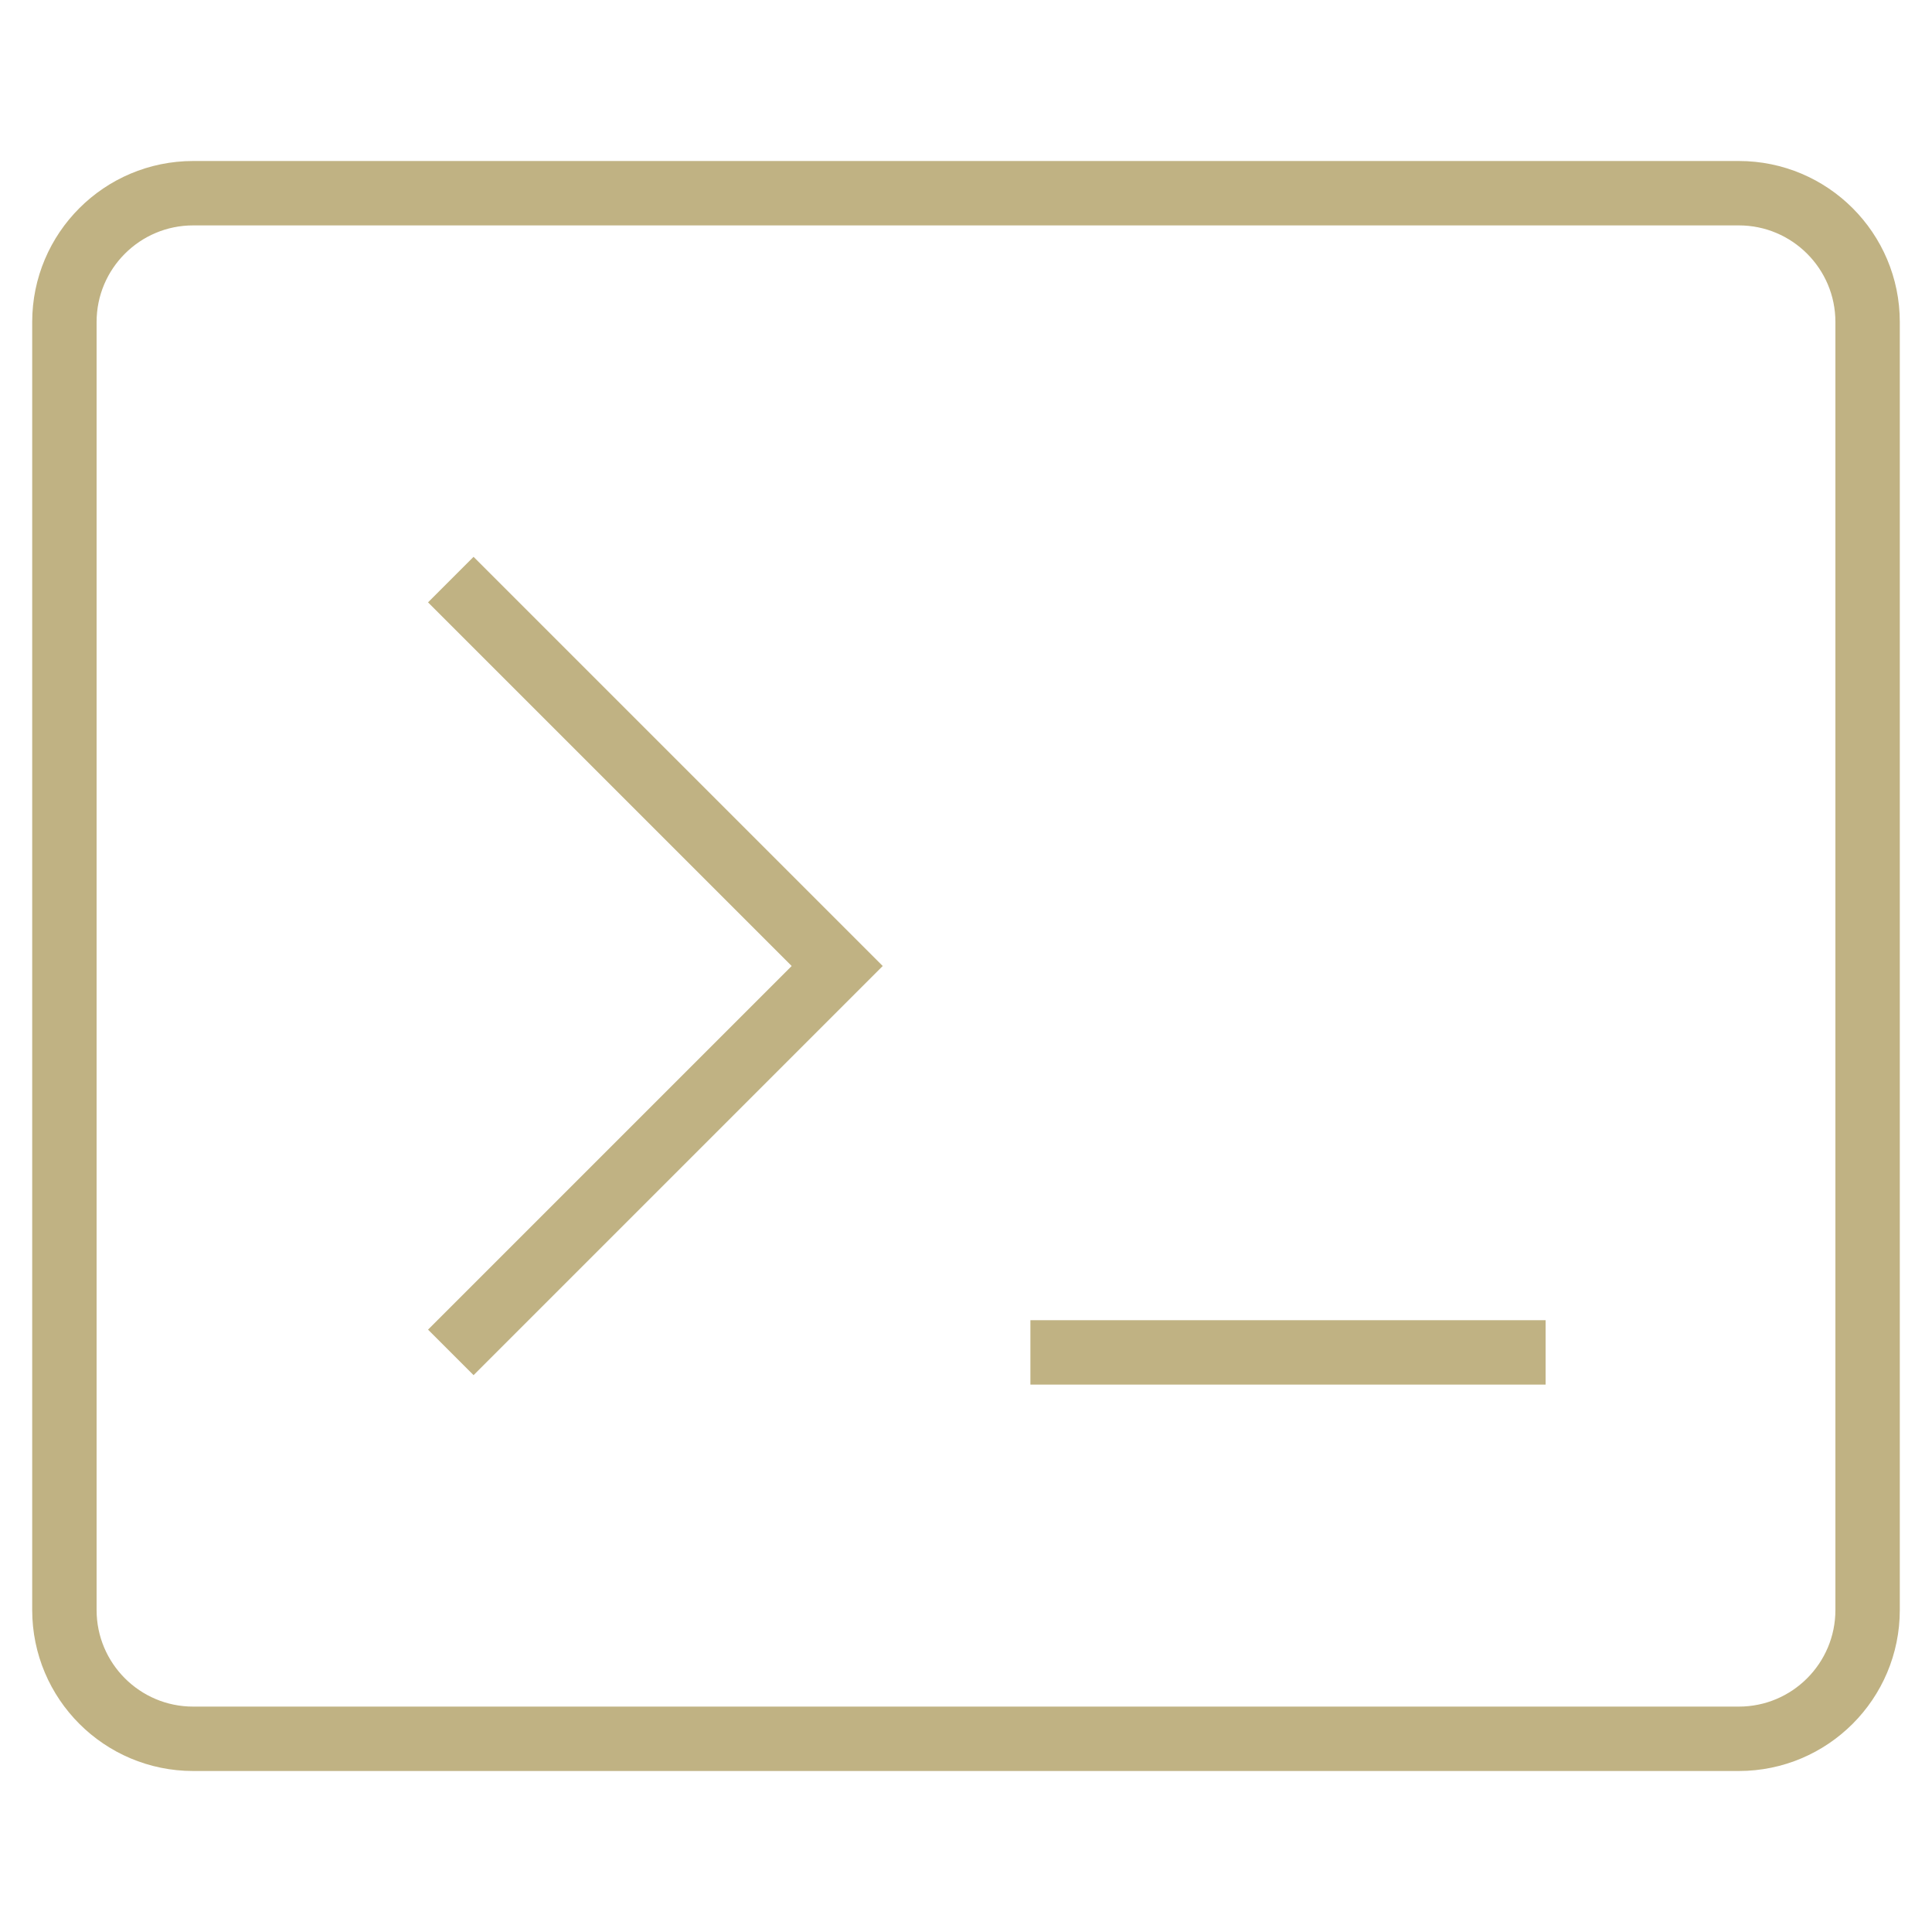 <svg width="60" height="60" viewBox="0 0 60 60" fill="none" xmlns="http://www.w3.org/2000/svg">
<path d="M14 18L26 30L14 42M32 42H48M6 6H54C56.209 6 58 7.791 58 10V50C58 52.209 56.209 54 54 54H6C3.791 54 2 52.209 2 50V10C2 7.791 3.791 6 6 6Z" stroke="#C0B283" stroke-width="2"/>
</svg>
